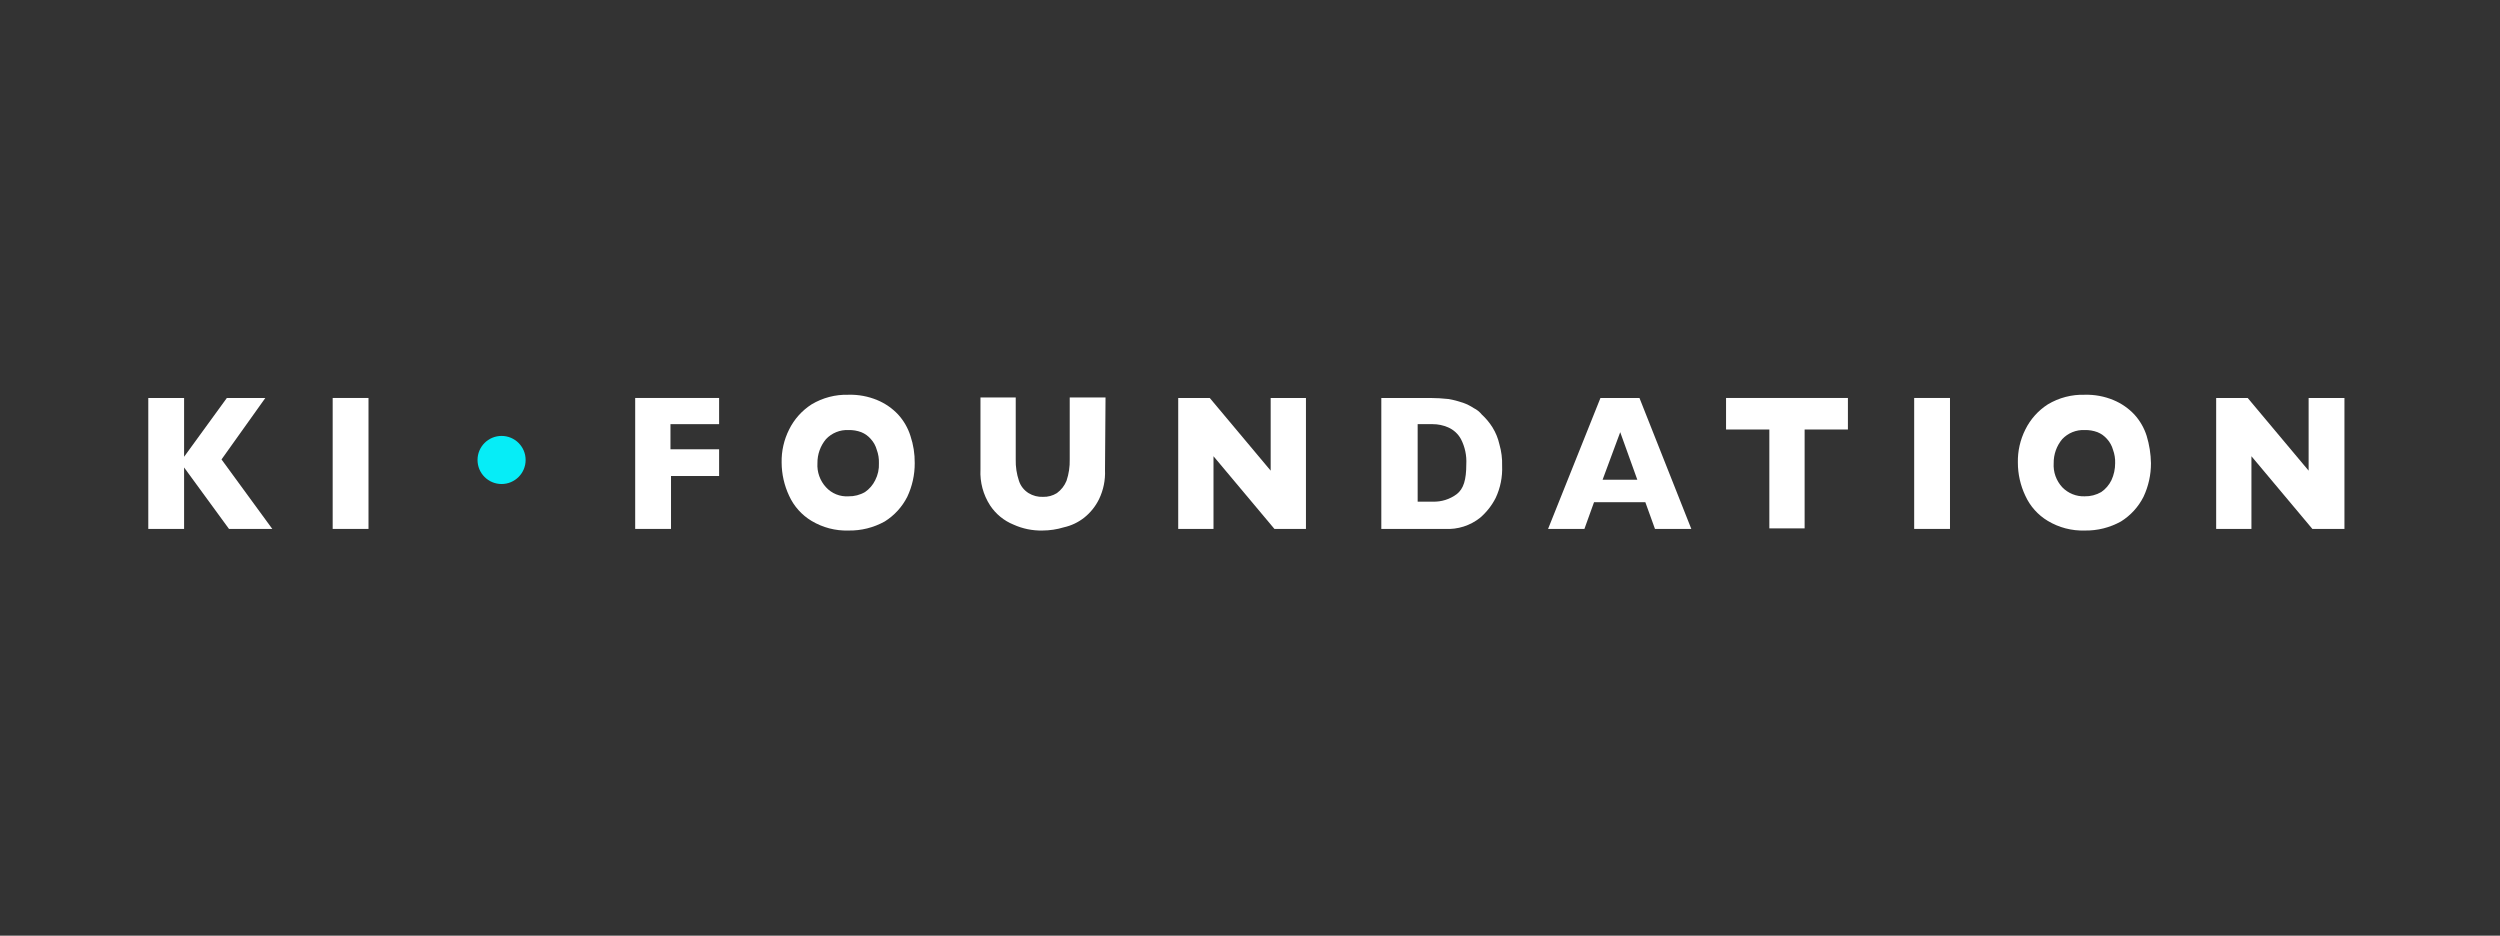 <svg width="171" height="64" viewBox="0 0 171 64" fill="none" xmlns="http://www.w3.org/2000/svg">
<rect x="0" y="0" width="171" height="64" fill="#333333" stroke="none"/>
<g clip-path="url(#clip0_2489:5665)">
<path d="M49.223 32.559H45.897V36.178H43.447V27.221H49.187V29.012H45.86V30.731H49.187V32.559H49.223Z" fill="white"/>
<path d="M62.567 31.681C62.571 32.478 62.396 33.265 62.055 33.985C61.706 34.675 61.175 35.256 60.52 35.666C59.761 36.09 58.903 36.304 58.034 36.288C57.147 36.315 56.272 36.086 55.511 35.63C54.837 35.226 54.302 34.627 53.976 33.912C53.643 33.202 53.468 32.429 53.464 31.645C53.446 30.859 53.622 30.081 53.976 29.378C54.322 28.677 54.853 28.083 55.511 27.66C56.272 27.204 57.147 26.975 58.034 27.002C58.71 26.982 59.383 27.107 60.008 27.368C60.548 27.592 61.034 27.928 61.434 28.355C61.817 28.775 62.104 29.274 62.275 29.817C62.476 30.418 62.575 31.048 62.567 31.681ZM60.118 31.681C60.129 31.37 60.079 31.06 59.971 30.768C59.897 30.496 59.759 30.245 59.569 30.036C59.392 29.827 59.166 29.664 58.911 29.561C58.631 29.456 58.333 29.407 58.034 29.415C57.748 29.402 57.463 29.45 57.198 29.558C56.933 29.665 56.694 29.828 56.498 30.036C56.113 30.497 55.905 31.081 55.913 31.681C55.894 31.981 55.936 32.281 56.037 32.564C56.137 32.847 56.294 33.106 56.498 33.327C56.691 33.539 56.929 33.705 57.195 33.812C57.461 33.92 57.748 33.966 58.034 33.948C58.431 33.956 58.823 33.855 59.167 33.656C59.464 33.452 59.703 33.175 59.862 32.851C60.048 32.491 60.137 32.087 60.118 31.681Z" fill="white"/>
<path d="M75.582 32.157C75.612 32.838 75.474 33.516 75.18 34.131C74.939 34.629 74.589 35.066 74.156 35.41C73.748 35.731 73.273 35.956 72.767 36.068C72.293 36.213 71.8 36.286 71.304 36.288C70.624 36.303 69.95 36.166 69.33 35.886C68.673 35.62 68.112 35.161 67.722 34.569C67.251 33.842 67.021 32.985 67.064 32.12V27.185H69.476V31.425C69.463 31.922 69.538 32.417 69.696 32.888C69.809 33.237 70.042 33.535 70.354 33.729C70.65 33.911 70.994 34 71.341 33.985C71.676 33.996 72.007 33.907 72.291 33.729C72.585 33.515 72.813 33.224 72.949 32.888C73.108 32.417 73.182 31.922 73.169 31.425V27.185H75.618L75.582 32.157Z" fill="white"/>
<path d="M89.327 36.178H87.171L83.003 31.206V36.178H80.59V27.221H82.747L86.914 32.193V27.221H89.327V36.178Z" fill="white"/>
<path d="M102.745 31.864C102.777 32.62 102.627 33.373 102.305 34.057C102.043 34.573 101.683 35.032 101.245 35.41C100.563 35.955 99.704 36.228 98.832 36.178H94.482V27.221H97.809C98.237 27.223 98.664 27.247 99.089 27.294C99.424 27.353 99.754 27.439 100.075 27.55C100.333 27.642 100.579 27.765 100.807 27.916C101.02 28.02 101.207 28.17 101.355 28.355C101.637 28.613 101.883 28.908 102.086 29.232C102.31 29.592 102.47 29.988 102.562 30.402C102.699 30.877 102.76 31.37 102.745 31.864ZM100.295 31.754C100.329 31.159 100.202 30.566 99.93 30.036C99.735 29.678 99.426 29.395 99.052 29.232C98.717 29.086 98.357 29.011 97.992 29.012H96.968V34.313H97.992C98.582 34.335 99.163 34.154 99.637 33.802C100.112 33.436 100.295 32.815 100.295 31.754Z" fill="white"/>
<path d="M115.686 36.178H113.2L112.541 34.35H109.032L108.374 36.178H105.888L109.471 27.221H112.139L115.686 36.178ZM111.993 32.815L110.823 29.561L109.617 32.815H111.993Z" fill="white"/>
<path d="M126.397 29.378H123.436V36.141H121.023V29.378H118.062V27.221H126.397V29.378Z" fill="white"/>
<path d="M133.379 36.178H130.93V27.221H133.379V36.178Z" fill="white"/>
<path d="M147.126 31.681C147.129 32.478 146.954 33.265 146.614 33.985C146.265 34.675 145.734 35.256 145.078 35.666C144.319 36.09 143.461 36.304 142.592 36.288C141.706 36.315 140.83 36.086 140.07 35.63C139.396 35.226 138.86 34.627 138.534 33.912C138.197 33.203 138.023 32.429 138.022 31.645C138.005 30.859 138.181 30.081 138.534 29.378C138.881 28.677 139.411 28.083 140.07 27.66C140.83 27.204 141.706 26.975 142.592 27.002C143.269 26.982 143.942 27.107 144.566 27.368C145.106 27.592 145.592 27.928 145.992 28.355C146.375 28.775 146.662 29.274 146.833 29.817C147.016 30.422 147.115 31.049 147.126 31.681ZM144.676 31.681C144.687 31.37 144.637 31.06 144.53 30.768C144.455 30.496 144.317 30.245 144.128 30.036C143.95 29.827 143.724 29.664 143.469 29.561C143.189 29.456 142.891 29.407 142.592 29.415C142.306 29.402 142.021 29.45 141.756 29.558C141.491 29.665 141.253 29.828 141.057 30.036C140.671 30.497 140.464 31.081 140.472 31.681C140.453 31.981 140.494 32.281 140.595 32.564C140.696 32.847 140.853 33.106 141.057 33.327C141.255 33.532 141.494 33.694 141.759 33.801C142.023 33.908 142.307 33.958 142.592 33.948C142.99 33.956 143.381 33.855 143.726 33.656C144.022 33.452 144.261 33.175 144.42 32.851C144.59 32.485 144.677 32.086 144.676 31.681Z" fill="white"/>
<path d="M160.323 36.178H158.166L153.998 31.206V36.178H151.586V27.221H153.742L157.91 32.193V27.221H160.36V36.178H160.323Z" fill="white"/>
<path d="M18.625 36.178H15.663L12.592 31.974V36.178H10.143V27.221H12.592V31.243L15.517 27.221H18.149L15.152 31.425L18.625 36.178Z" fill="white"/>
<path d="M25.205 36.178H22.755V27.221H25.205V36.178Z" fill="white"/>
<path d="M34.308 33.107C35.216 33.107 35.953 32.371 35.953 31.462C35.953 30.553 35.216 29.817 34.308 29.817C33.399 29.817 32.663 30.553 32.663 31.462C32.663 32.371 33.399 33.107 34.308 33.107Z" fill="#06EDF7"/>
</g>
<defs>
<clipPath id="clip0_2489:5665">
<rect width="150.714" height="10" fill="white" transform="translate(10.143 27)"/>
</clipPath>
</defs>
</svg>
